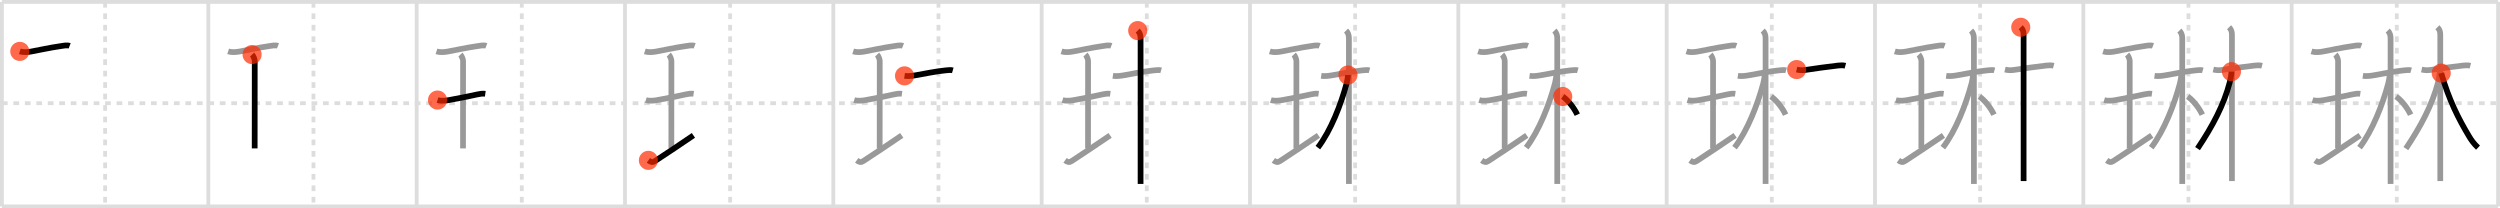 <svg width="1308px" height="109px" viewBox="0 0 1308 109" xmlns="http://www.w3.org/2000/svg" xmlns:xlink="http://www.w3.org/1999/xlink" xml:space="preserve" version="1.1"  baseProfile="full">
<line x1="1" y1="1" x2="1307" y2="1" style="stroke:#ddd;stroke-width:2" />
<line x1="1" y1="1" x2="1" y2="108" style="stroke:#ddd;stroke-width:2" />
<line x1="1" y1="108" x2="1307" y2="108" style="stroke:#ddd;stroke-width:2" />
<line x1="1307" y1="1" x2="1307" y2="108" style="stroke:#ddd;stroke-width:2" />
<line x1="109" y1="1" x2="109" y2="108" style="stroke:#ddd;stroke-width:2" />
<line x1="218" y1="1" x2="218" y2="108" style="stroke:#ddd;stroke-width:2" />
<line x1="327" y1="1" x2="327" y2="108" style="stroke:#ddd;stroke-width:2" />
<line x1="436" y1="1" x2="436" y2="108" style="stroke:#ddd;stroke-width:2" />
<line x1="545" y1="1" x2="545" y2="108" style="stroke:#ddd;stroke-width:2" />
<line x1="654" y1="1" x2="654" y2="108" style="stroke:#ddd;stroke-width:2" />
<line x1="763" y1="1" x2="763" y2="108" style="stroke:#ddd;stroke-width:2" />
<line x1="872" y1="1" x2="872" y2="108" style="stroke:#ddd;stroke-width:2" />
<line x1="981" y1="1" x2="981" y2="108" style="stroke:#ddd;stroke-width:2" />
<line x1="1090" y1="1" x2="1090" y2="108" style="stroke:#ddd;stroke-width:2" />
<line x1="1199" y1="1" x2="1199" y2="108" style="stroke:#ddd;stroke-width:2" />
<line x1="1" y1="54" x2="1307" y2="54" style="stroke:#ddd;stroke-width:2;stroke-dasharray:3 3" />
<line x1="55" y1="1" x2="55" y2="108" style="stroke:#ddd;stroke-width:2;stroke-dasharray:3 3" />
<line x1="164" y1="1" x2="164" y2="108" style="stroke:#ddd;stroke-width:2;stroke-dasharray:3 3" />
<line x1="273" y1="1" x2="273" y2="108" style="stroke:#ddd;stroke-width:2;stroke-dasharray:3 3" />
<line x1="382" y1="1" x2="382" y2="108" style="stroke:#ddd;stroke-width:2;stroke-dasharray:3 3" />
<line x1="491" y1="1" x2="491" y2="108" style="stroke:#ddd;stroke-width:2;stroke-dasharray:3 3" />
<line x1="600" y1="1" x2="600" y2="108" style="stroke:#ddd;stroke-width:2;stroke-dasharray:3 3" />
<line x1="709" y1="1" x2="709" y2="108" style="stroke:#ddd;stroke-width:2;stroke-dasharray:3 3" />
<line x1="818" y1="1" x2="818" y2="108" style="stroke:#ddd;stroke-width:2;stroke-dasharray:3 3" />
<line x1="927" y1="1" x2="927" y2="108" style="stroke:#ddd;stroke-width:2;stroke-dasharray:3 3" />
<line x1="1036" y1="1" x2="1036" y2="108" style="stroke:#ddd;stroke-width:2;stroke-dasharray:3 3" />
<line x1="1145" y1="1" x2="1145" y2="108" style="stroke:#ddd;stroke-width:2;stroke-dasharray:3 3" />
<line x1="1254" y1="1" x2="1254" y2="108" style="stroke:#ddd;stroke-width:2;stroke-dasharray:3 3" />
<path d="M10.36,26.89c1.89,0.61,4.24,0.37,5.78,0.1c3.63-0.63,9.81-2.04,15.36-2.82c1.42-0.2,3.52-0.72,4.94-0.17" style="fill:none;stroke:black;stroke-width:3" />
<circle cx="10.36" cy="26.89" r="5" stroke-width="0" fill="#FF2A00" opacity="0.7" />
<path d="M119.36,26.89c1.89,0.61,4.24,0.37,5.78,0.1c3.63-0.63,9.81-2.04,15.36-2.82c1.42-0.2,3.52-0.72,4.94-0.17" style="fill:none;stroke:#999;stroke-width:3" />
<path d="M131.89,28.55c0.82,0.84,1.39,2.64,1.39,3.32c0,5.67-0.03,40.12-0.03,45.76" style="fill:none;stroke:black;stroke-width:3" />
<circle cx="131.89" cy="28.55" r="5" stroke-width="0" fill="#FF2A00" opacity="0.7" />
<path d="M228.36,26.89c1.89,0.61,4.24,0.37,5.78,0.1c3.63-0.63,9.81-2.04,15.36-2.82c1.42-0.2,3.52-0.72,4.94-0.17" style="fill:none;stroke:#999;stroke-width:3" />
<path d="M240.89,28.55c0.82,0.84,1.39,2.64,1.39,3.32c0,5.67-0.03,40.12-0.03,45.76" style="fill:none;stroke:#999;stroke-width:3" />
<path d="M228.91,52.35c2.09,0.65,4.65,0.26,6.23-0.03c4.48-0.82,10.11-1.94,14.75-2.95c1.14-0.25,2.6-0.5,4.02-0.3" style="fill:none;stroke:black;stroke-width:3" />
<circle cx="228.91" cy="52.35" r="5" stroke-width="0" fill="#FF2A00" opacity="0.7" />
<path d="M337.36,26.89c1.89,0.61,4.24,0.37,5.78,0.1c3.63-0.63,9.81-2.04,15.36-2.82c1.42-0.2,3.52-0.72,4.94-0.17" style="fill:none;stroke:#999;stroke-width:3" />
<path d="M349.89,28.55c0.82,0.84,1.39,2.64,1.39,3.32c0,5.67-0.03,40.12-0.03,45.76" style="fill:none;stroke:#999;stroke-width:3" />
<path d="M337.91,52.35c2.09,0.65,4.65,0.26,6.23-0.03c4.48-0.82,10.11-1.94,14.75-2.95c1.14-0.25,2.6-0.5,4.02-0.3" style="fill:none;stroke:#999;stroke-width:3" />
<path d="M339.24,83.89c1.38,0.99,2.14,1.25,3.5,0.35c7.13-4.73,12.5-8.2,20.06-13.41" style="fill:none;stroke:black;stroke-width:3" />
<circle cx="339.24" cy="83.89" r="5" stroke-width="0" fill="#FF2A00" opacity="0.7" />
<path d="M446.36,26.89c1.89,0.61,4.24,0.37,5.78,0.1c3.63-0.63,9.81-2.04,15.36-2.82c1.42-0.2,3.52-0.72,4.94-0.17" style="fill:none;stroke:#999;stroke-width:3" />
<path d="M458.89,28.55c0.82,0.84,1.39,2.64,1.39,3.32c0,5.67-0.03,40.12-0.03,45.76" style="fill:none;stroke:#999;stroke-width:3" />
<path d="M446.91,52.35c2.09,0.65,4.65,0.26,6.23-0.03c4.48-0.82,10.11-1.94,14.75-2.95c1.14-0.25,2.6-0.5,4.02-0.3" style="fill:none;stroke:#999;stroke-width:3" />
<path d="M448.24,83.89c1.38,0.99,2.14,1.25,3.5,0.35c7.13-4.73,12.5-8.2,20.06-13.41" style="fill:none;stroke:#999;stroke-width:3" />
<path d="M473.25,39.69c2.12,0.31,4.33-0.06,5.89-0.33c4.97-0.86,10.54-2.05,15.67-2.55c1.55-0.15,2.72-0.28,3.69,0" style="fill:none;stroke:black;stroke-width:3" />
<circle cx="473.25" cy="39.69" r="5" stroke-width="0" fill="#FF2A00" opacity="0.7" />
<path d="M555.36,26.89c1.89,0.61,4.24,0.37,5.78,0.1c3.63-0.63,9.81-2.04,15.36-2.82c1.42-0.2,3.52-0.72,4.94-0.17" style="fill:none;stroke:#999;stroke-width:3" />
<path d="M567.89,28.55c0.82,0.84,1.39,2.64,1.39,3.32c0,5.67-0.03,40.12-0.03,45.76" style="fill:none;stroke:#999;stroke-width:3" />
<path d="M555.91,52.35c2.09,0.65,4.65,0.26,6.23-0.03c4.48-0.82,10.11-1.94,14.75-2.95c1.14-0.25,2.6-0.5,4.02-0.3" style="fill:none;stroke:#999;stroke-width:3" />
<path d="M557.24,83.89c1.38,0.99,2.14,1.25,3.5,0.35c7.13-4.73,12.5-8.2,20.06-13.41" style="fill:none;stroke:#999;stroke-width:3" />
<path d="M582.25,39.69c2.12,0.31,4.33-0.06,5.89-0.33c4.97-0.86,10.54-2.05,15.67-2.55c1.55-0.15,2.72-0.28,3.69,0" style="fill:none;stroke:#999;stroke-width:3" />
<path d="M595.25,16c1.06,1.06,1.5,2.38,1.5,4c0,0.86,0,47.42,0,67.75c0,4.09,0,7.12,0,8.5" style="fill:none;stroke:black;stroke-width:3" />
<circle cx="595.25" cy="16.0" r="5" stroke-width="0" fill="#FF2A00" opacity="0.7" />
<path d="M664.36,26.89c1.89,0.61,4.24,0.37,5.78,0.1c3.63-0.63,9.81-2.04,15.36-2.82c1.42-0.2,3.52-0.72,4.94-0.17" style="fill:none;stroke:#999;stroke-width:3" />
<path d="M676.89,28.55c0.82,0.84,1.39,2.64,1.39,3.32c0,5.67-0.03,40.12-0.03,45.76" style="fill:none;stroke:#999;stroke-width:3" />
<path d="M664.91,52.35c2.09,0.65,4.65,0.26,6.23-0.03c4.48-0.82,10.11-1.94,14.75-2.95c1.14-0.25,2.6-0.5,4.02-0.3" style="fill:none;stroke:#999;stroke-width:3" />
<path d="M666.24,83.89c1.38,0.99,2.14,1.25,3.5,0.35c7.13-4.73,12.5-8.2,20.06-13.41" style="fill:none;stroke:#999;stroke-width:3" />
<path d="M691.25,39.69c2.12,0.31,4.33-0.06,5.89-0.33c4.97-0.86,10.54-2.05,15.67-2.55c1.55-0.15,2.72-0.28,3.69,0" style="fill:none;stroke:#999;stroke-width:3" />
<path d="M704.25,16c1.06,1.06,1.5,2.38,1.5,4c0,0.86,0,47.42,0,67.75c0,4.09,0,7.12,0,8.5" style="fill:none;stroke:#999;stroke-width:3" />
<path d="M705.25,39.25c0,0.88-0.31,2.88-0.71,4.38C701.6,54.68,696.3,68.33,689.5,77.25" style="fill:none;stroke:black;stroke-width:3" />
<circle cx="705.25" cy="39.25" r="5" stroke-width="0" fill="#FF2A00" opacity="0.7" />
<path d="M773.36,26.89c1.89,0.61,4.24,0.37,5.78,0.1c3.63-0.63,9.81-2.04,15.36-2.82c1.42-0.2,3.52-0.72,4.94-0.17" style="fill:none;stroke:#999;stroke-width:3" />
<path d="M785.89,28.55c0.82,0.84,1.39,2.64,1.39,3.32c0,5.67-0.03,40.12-0.03,45.76" style="fill:none;stroke:#999;stroke-width:3" />
<path d="M773.91,52.35c2.09,0.65,4.65,0.26,6.23-0.03c4.48-0.82,10.11-1.94,14.75-2.95c1.14-0.25,2.6-0.5,4.02-0.3" style="fill:none;stroke:#999;stroke-width:3" />
<path d="M775.24,83.89c1.38,0.99,2.14,1.25,3.5,0.35c7.13-4.73,12.5-8.2,20.06-13.41" style="fill:none;stroke:#999;stroke-width:3" />
<path d="M800.25,39.69c2.12,0.31,4.33-0.06,5.89-0.33c4.97-0.86,10.54-2.05,15.67-2.55c1.55-0.15,2.72-0.28,3.69,0" style="fill:none;stroke:#999;stroke-width:3" />
<path d="M813.25,16c1.06,1.06,1.5,2.38,1.5,4c0,0.86,0,47.42,0,67.75c0,4.09,0,7.12,0,8.5" style="fill:none;stroke:#999;stroke-width:3" />
<path d="M814.25,39.25c0,0.88-0.31,2.88-0.71,4.38C810.6,54.68,805.3,68.33,798.5,77.25" style="fill:none;stroke:#999;stroke-width:3" />
<path d="M817.62,50.5c2.88,2,5.98,6,7.62,9.5" style="fill:none;stroke:black;stroke-width:3" />
<circle cx="817.62" cy="50.5" r="5" stroke-width="0" fill="#FF2A00" opacity="0.7" />
<path d="M882.36,26.89c1.89,0.61,4.24,0.37,5.78,0.1c3.63-0.63,9.81-2.04,15.36-2.82c1.42-0.2,3.52-0.72,4.94-0.17" style="fill:none;stroke:#999;stroke-width:3" />
<path d="M894.89,28.55c0.82,0.84,1.39,2.64,1.39,3.32c0,5.67-0.03,40.12-0.03,45.76" style="fill:none;stroke:#999;stroke-width:3" />
<path d="M882.91,52.35c2.09,0.65,4.65,0.26,6.23-0.03c4.48-0.82,10.11-1.94,14.75-2.95c1.14-0.25,2.6-0.5,4.02-0.3" style="fill:none;stroke:#999;stroke-width:3" />
<path d="M884.24,83.89c1.38,0.99,2.14,1.25,3.5,0.35c7.13-4.73,12.5-8.2,20.06-13.41" style="fill:none;stroke:#999;stroke-width:3" />
<path d="M909.25,39.69c2.12,0.31,4.33-0.06,5.89-0.33c4.97-0.86,10.54-2.05,15.67-2.55c1.55-0.15,2.72-0.28,3.69,0" style="fill:none;stroke:#999;stroke-width:3" />
<path d="M922.25,16c1.06,1.06,1.5,2.38,1.5,4c0,0.86,0,47.42,0,67.75c0,4.09,0,7.12,0,8.5" style="fill:none;stroke:#999;stroke-width:3" />
<path d="M923.25,39.25c0,0.88-0.31,2.88-0.71,4.38C919.6,54.68,914.3,68.33,907.5,77.25" style="fill:none;stroke:#999;stroke-width:3" />
<path d="M926.62,50.5c2.88,2,5.98,6,7.62,9.5" style="fill:none;stroke:#999;stroke-width:3" />
<path d="M940.0,36.39c2.12,0.49,3.51,0.36,4.77,0.18c5.6-0.82,11.14-1.63,16.73-2.26c1.33-0.15,2.65-0.26,3.99,0.1" style="fill:none;stroke:black;stroke-width:3" />
<circle cx="940.0" cy="36.39" r="5" stroke-width="0" fill="#FF2A00" opacity="0.7" />
<path d="M991.36,26.89c1.89,0.61,4.24,0.37,5.78,0.1c3.63-0.63,9.81-2.04,15.36-2.82c1.42-0.2,3.52-0.72,4.94-0.17" style="fill:none;stroke:#999;stroke-width:3" />
<path d="M1003.89,28.55c0.82,0.84,1.39,2.64,1.39,3.32c0,5.67-0.03,40.12-0.03,45.76" style="fill:none;stroke:#999;stroke-width:3" />
<path d="M991.91,52.35c2.09,0.65,4.65,0.26,6.23-0.03c4.48-0.82,10.11-1.94,14.75-2.95c1.14-0.25,2.6-0.5,4.02-0.3" style="fill:none;stroke:#999;stroke-width:3" />
<path d="M993.24,83.89c1.38,0.99,2.14,1.25,3.5,0.35c7.13-4.73,12.5-8.2,20.06-13.41" style="fill:none;stroke:#999;stroke-width:3" />
<path d="M1018.25,39.69c2.12,0.31,4.33-0.06,5.89-0.33c4.97-0.86,10.54-2.05,15.67-2.55c1.55-0.15,2.72-0.28,3.69,0" style="fill:none;stroke:#999;stroke-width:3" />
<path d="M1031.25,16c1.06,1.06,1.5,2.38,1.5,4c0,0.86,0,47.42,0,67.75c0,4.09,0,7.12,0,8.5" style="fill:none;stroke:#999;stroke-width:3" />
<path d="M1032.25,39.25c0,0.88-0.31,2.88-0.71,4.38C1028.6,54.68,1023.3,68.33,1016.5,77.25" style="fill:none;stroke:#999;stroke-width:3" />
<path d="M1035.62,50.5c2.88,2,5.98,6,7.62,9.5" style="fill:none;stroke:#999;stroke-width:3" />
<path d="M1049.0,36.39c2.12,0.49,3.51,0.36,4.77,0.18c5.6-0.82,11.14-1.63,16.73-2.26c1.33-0.15,2.65-0.26,3.99,0.1" style="fill:none;stroke:#999;stroke-width:3" />
<path d="M1057.25,14.25c1.25,1.25,1.5,2.5,1.5,4c0,0.85,0,46.79,0,67.38c0,4.5,0,7.78,0,9.12" style="fill:none;stroke:black;stroke-width:3" />
<circle cx="1057.25" cy="14.25" r="5" stroke-width="0" fill="#FF2A00" opacity="0.7" />
<path d="M1100.36,26.89c1.89,0.61,4.24,0.37,5.78,0.1c3.63-0.63,9.81-2.04,15.36-2.82c1.42-0.2,3.52-0.72,4.94-0.17" style="fill:none;stroke:#999;stroke-width:3" />
<path d="M1112.89,28.55c0.82,0.84,1.39,2.64,1.39,3.32c0,5.67-0.03,40.12-0.03,45.76" style="fill:none;stroke:#999;stroke-width:3" />
<path d="M1100.91,52.35c2.09,0.65,4.65,0.26,6.23-0.03c4.48-0.82,10.11-1.94,14.75-2.95c1.14-0.25,2.6-0.5,4.02-0.3" style="fill:none;stroke:#999;stroke-width:3" />
<path d="M1102.24,83.89c1.38,0.99,2.14,1.25,3.5,0.35c7.13-4.73,12.5-8.2,20.06-13.41" style="fill:none;stroke:#999;stroke-width:3" />
<path d="M1127.25,39.69c2.12,0.31,4.33-0.06,5.89-0.33c4.97-0.86,10.54-2.05,15.67-2.55c1.55-0.15,2.72-0.28,3.69,0" style="fill:none;stroke:#999;stroke-width:3" />
<path d="M1140.25,16c1.06,1.06,1.5,2.38,1.5,4c0,0.86,0,47.42,0,67.75c0,4.09,0,7.12,0,8.5" style="fill:none;stroke:#999;stroke-width:3" />
<path d="M1141.25,39.25c0,0.88-0.31,2.88-0.71,4.38C1137.6,54.68,1132.3,68.33,1125.5,77.25" style="fill:none;stroke:#999;stroke-width:3" />
<path d="M1144.62,50.5c2.88,2,5.98,6,7.62,9.5" style="fill:none;stroke:#999;stroke-width:3" />
<path d="M1158.0,36.39c2.12,0.49,3.51,0.36,4.77,0.18c5.6-0.82,11.14-1.63,16.73-2.26c1.33-0.15,2.65-0.26,3.99,0.1" style="fill:none;stroke:#999;stroke-width:3" />
<path d="M1166.25,14.25c1.25,1.25,1.5,2.5,1.5,4c0,0.85,0,46.79,0,67.38c0,4.5,0,7.78,0,9.12" style="fill:none;stroke:#999;stroke-width:3" />
<path d="M1167.5,37.5c0,1.25-0.58,4.36-0.92,5.65c-3.08,11.74-8.84,22.66-16.83,34.6" style="fill:none;stroke:black;stroke-width:3" />
<circle cx="1167.5" cy="37.5" r="5" stroke-width="0" fill="#FF2A00" opacity="0.7" />
<path d="M1209.36,26.89c1.89,0.61,4.24,0.37,5.78,0.1c3.63-0.63,9.81-2.04,15.36-2.82c1.42-0.2,3.52-0.72,4.94-0.17" style="fill:none;stroke:#999;stroke-width:3" />
<path d="M1221.89,28.55c0.82,0.84,1.39,2.64,1.39,3.32c0,5.67-0.03,40.12-0.03,45.76" style="fill:none;stroke:#999;stroke-width:3" />
<path d="M1209.91,52.35c2.09,0.65,4.65,0.26,6.23-0.03c4.48-0.82,10.11-1.94,14.75-2.95c1.14-0.25,2.6-0.5,4.02-0.3" style="fill:none;stroke:#999;stroke-width:3" />
<path d="M1211.24,83.89c1.38,0.99,2.14,1.25,3.5,0.35c7.13-4.73,12.5-8.2,20.06-13.41" style="fill:none;stroke:#999;stroke-width:3" />
<path d="M1236.25,39.69c2.12,0.31,4.33-0.06,5.89-0.33c4.97-0.86,10.54-2.05,15.67-2.55c1.55-0.15,2.72-0.28,3.69,0" style="fill:none;stroke:#999;stroke-width:3" />
<path d="M1249.25,16c1.06,1.06,1.5,2.38,1.5,4c0,0.86,0,47.42,0,67.75c0,4.09,0,7.12,0,8.5" style="fill:none;stroke:#999;stroke-width:3" />
<path d="M1250.25,39.25c0,0.88-0.31,2.88-0.71,4.38C1246.6,54.68,1241.3,68.33,1234.5,77.25" style="fill:none;stroke:#999;stroke-width:3" />
<path d="M1253.62,50.5c2.88,2,5.98,6,7.62,9.5" style="fill:none;stroke:#999;stroke-width:3" />
<path d="M1267.0,36.39c2.12,0.49,3.51,0.36,4.77,0.18c5.6-0.82,11.14-1.63,16.73-2.26c1.33-0.15,2.65-0.26,3.99,0.1" style="fill:none;stroke:#999;stroke-width:3" />
<path d="M1275.25,14.25c1.25,1.25,1.5,2.5,1.5,4c0,0.85,0,46.79,0,67.38c0,4.5,0,7.78,0,9.12" style="fill:none;stroke:#999;stroke-width:3" />
<path d="M1276.5,37.5c0,1.25-0.58,4.36-0.92,5.65c-3.08,11.74-8.84,22.66-16.83,34.6" style="fill:none;stroke:#999;stroke-width:3" />
<path d="M1277.25,38.25c4,14,9.12,24,14.58,33.11c1.11,1.86,2.42,3.77,4.67,5.89" style="fill:none;stroke:black;stroke-width:3" />
<circle cx="1277.25" cy="38.25" r="5" stroke-width="0" fill="#FF2A00" opacity="0.7" />
</svg>